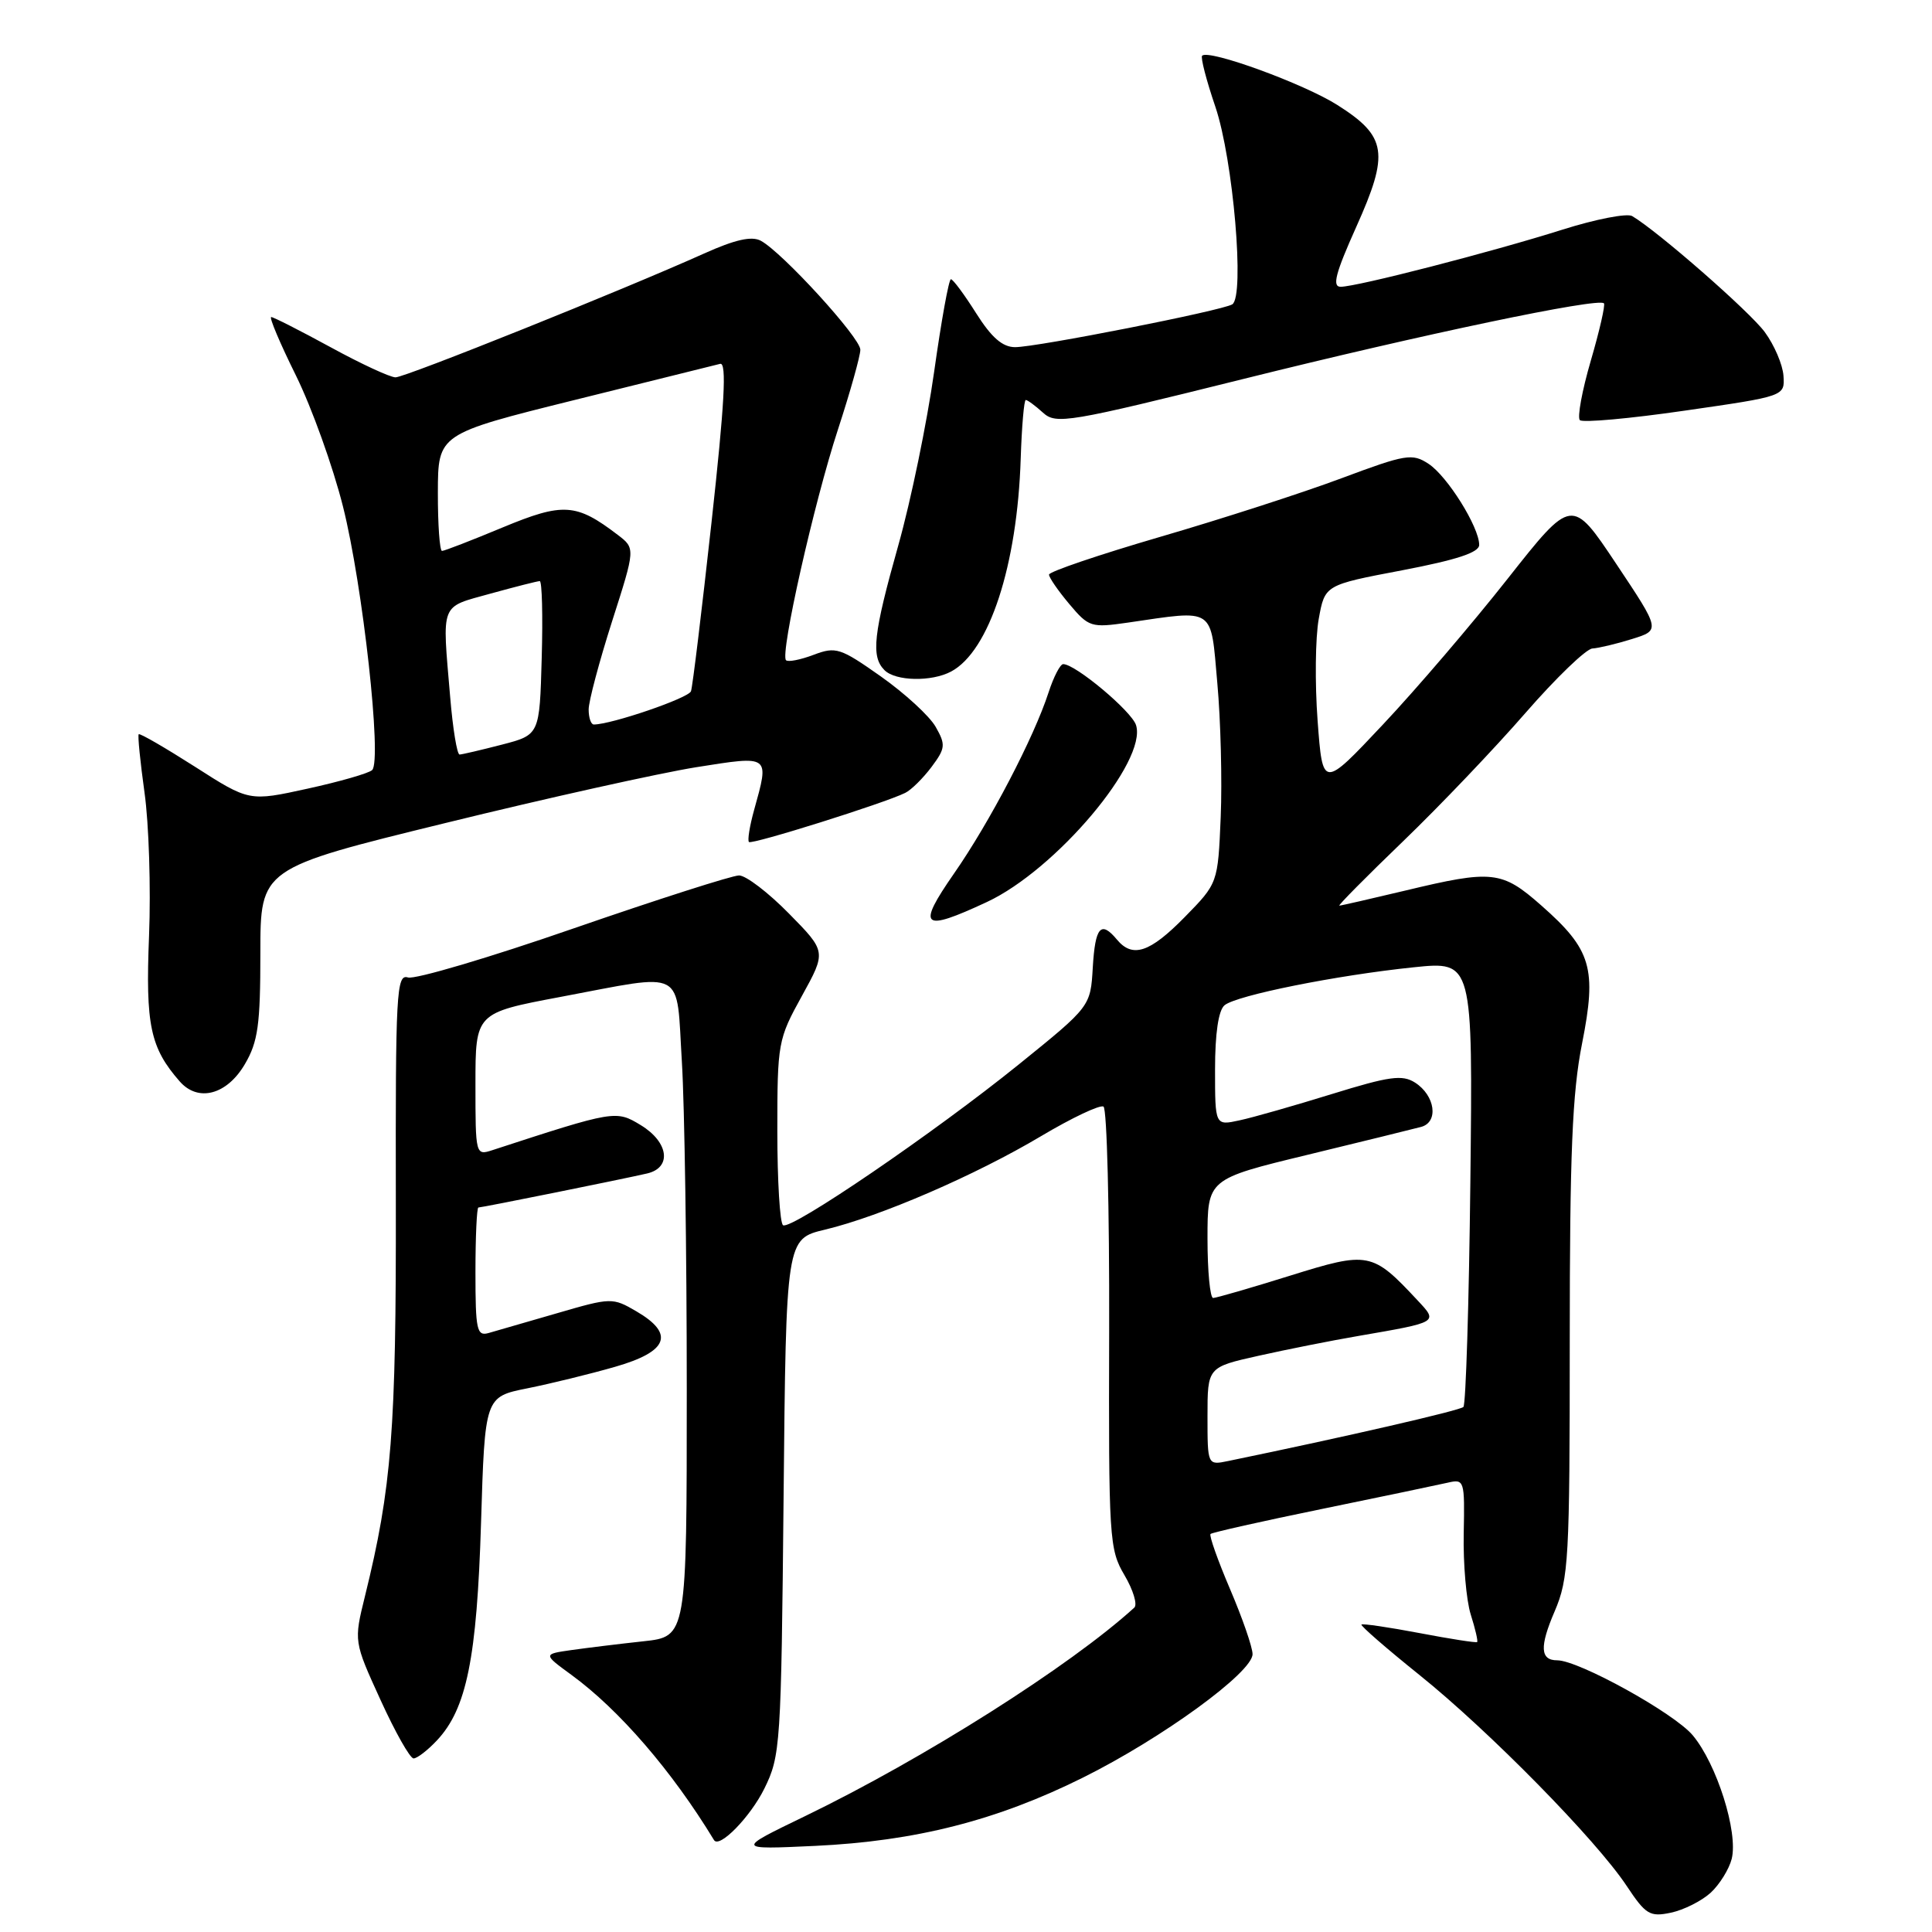 <?xml version="1.0" encoding="UTF-8" standalone="no"?>
<!DOCTYPE svg PUBLIC "-//W3C//DTD SVG 1.1//EN" "http://www.w3.org/Graphics/SVG/1.1/DTD/svg11.dtd" >
<svg xmlns="http://www.w3.org/2000/svg" xmlns:xlink="http://www.w3.org/1999/xlink" version="1.1" viewBox="0 0 256 256">
 <g >
 <path fill="currentColor"
d=" M 226.67 250.80 C 227.86 249.70 229.11 247.68 229.46 246.31 C 230.34 242.78 227.48 233.73 224.29 229.93 C 221.81 226.98 209.18 220.00 206.34 220.00 C 204.08 220.00 203.98 218.20 206.00 213.51 C 207.86 209.16 208.00 206.63 208.00 177.67 C 208.00 152.86 208.33 144.82 209.63 138.28 C 211.61 128.30 210.88 125.83 204.22 119.97 C 199.00 115.37 197.76 115.23 186.19 118.01 C 181.61 119.10 177.69 120.00 177.47 120.00 C 177.25 120.00 181.05 116.16 185.93 111.46 C 190.80 106.77 198.09 99.12 202.14 94.46 C 206.19 89.81 210.18 85.97 211.00 85.93 C 211.82 85.88 214.19 85.32 216.26 84.67 C 220.02 83.50 220.02 83.50 214.15 74.70 C 208.28 65.90 208.28 65.90 199.76 76.70 C 195.08 82.64 187.65 91.33 183.25 96.00 C 175.26 104.50 175.26 104.50 174.59 95.50 C 174.22 90.55 174.29 84.48 174.74 82.01 C 175.55 77.51 175.55 77.51 185.78 75.57 C 193.04 74.18 196.00 73.21 196.00 72.20 C 196.00 69.84 191.78 63.09 189.29 61.46 C 187.13 60.04 186.29 60.18 177.73 63.38 C 172.65 65.28 161.86 68.77 153.75 71.13 C 145.64 73.50 139.00 75.75 139.00 76.14 C 139.00 76.53 140.21 78.28 141.69 80.04 C 144.26 83.10 144.59 83.20 149.44 82.50 C 161.10 80.80 160.40 80.33 161.30 90.50 C 161.75 95.45 161.95 103.45 161.75 108.27 C 161.38 117.03 161.38 117.03 156.98 121.52 C 152.36 126.23 150.07 126.99 148.00 124.50 C 145.87 121.94 145.12 122.81 144.80 128.18 C 144.50 133.36 144.50 133.36 135.00 141.04 C 123.81 150.08 104.85 163.02 103.76 162.35 C 103.34 162.09 103.00 156.48 103.00 149.87 C 103.00 138.19 103.09 137.70 106.25 131.98 C 109.50 126.09 109.50 126.09 104.54 121.05 C 101.81 118.27 98.84 116.00 97.93 116.00 C 97.03 116.00 87.16 119.16 76.00 123.02 C 64.85 126.89 54.97 129.81 54.06 129.52 C 52.53 129.03 52.40 131.48 52.45 159.25 C 52.50 189.56 51.91 197.10 48.36 211.50 C 46.88 217.50 46.88 217.50 50.42 225.25 C 52.36 229.51 54.33 233.00 54.80 233.00 C 55.27 233.00 56.66 231.93 57.89 230.62 C 61.83 226.43 63.19 219.72 63.74 201.79 C 64.25 185.09 64.25 185.09 69.88 183.96 C 72.97 183.34 78.20 182.06 81.50 181.11 C 88.55 179.09 89.44 176.74 84.31 173.75 C 81.17 171.92 80.98 171.92 73.81 174.01 C 69.79 175.17 65.71 176.36 64.75 176.63 C 63.18 177.08 63.00 176.25 63.00 168.57 C 63.00 163.86 63.18 160.00 63.39 160.00 C 63.88 160.00 82.71 156.20 85.75 155.49 C 89.05 154.72 88.61 151.34 84.91 149.09 C 81.62 147.09 81.47 147.11 65.25 152.40 C 63.02 153.13 63.00 153.04 63.00 143.68 C 63.00 134.22 63.00 134.22 74.25 132.10 C 91.06 128.94 89.58 128.15 90.35 140.66 C 90.71 146.52 91.00 166.06 91.00 184.08 C 91.00 216.86 91.00 216.86 85.25 217.48 C 82.09 217.82 77.80 218.35 75.73 218.64 C 71.95 219.18 71.95 219.18 75.73 221.94 C 82.04 226.55 89.04 234.65 94.61 243.82 C 95.31 244.97 99.42 240.76 101.28 237.00 C 103.42 232.66 103.51 231.28 103.83 198.33 C 104.16 164.16 104.16 164.16 109.33 162.93 C 116.64 161.18 129.22 155.74 137.94 150.55 C 142.04 148.11 145.76 146.35 146.22 146.63 C 146.68 146.92 147.01 160.20 146.97 176.15 C 146.89 203.92 146.98 205.30 149.00 208.72 C 150.16 210.69 150.74 212.62 150.30 213.02 C 141.77 220.78 122.44 233.02 106.67 240.65 C 97.50 245.08 97.50 245.08 108.00 244.59 C 121.32 243.96 132.09 241.22 143.50 235.54 C 154.00 230.32 166.01 221.57 165.97 219.17 C 165.96 218.25 164.62 214.38 162.99 210.57 C 161.36 206.75 160.20 203.47 160.40 203.26 C 160.61 203.06 167.24 201.57 175.14 199.95 C 183.04 198.33 190.53 196.76 191.80 196.47 C 194.04 195.95 194.09 196.11 193.95 203.22 C 193.87 207.22 194.29 212.05 194.88 213.93 C 195.48 215.82 195.86 217.47 195.73 217.58 C 195.60 217.70 192.17 217.17 188.09 216.39 C 184.02 215.62 180.56 215.11 180.40 215.26 C 180.25 215.42 183.70 218.42 188.08 221.94 C 197.33 229.37 211.53 243.83 215.54 249.89 C 218.07 253.70 218.61 254.03 221.41 253.44 C 223.11 253.08 225.47 251.89 226.67 250.80 Z  M 32.45 141.00 C 34.19 138.04 34.50 135.78 34.50 126.28 C 34.50 115.06 34.50 115.06 59.00 109.06 C 72.47 105.75 87.44 102.43 92.25 101.66 C 102.11 100.10 101.96 99.99 99.92 107.34 C 99.33 109.46 99.03 111.36 99.24 111.57 C 99.62 111.95 117.19 106.43 119.95 105.06 C 120.75 104.67 122.31 103.12 123.43 101.63 C 125.28 99.15 125.33 98.68 123.98 96.31 C 123.17 94.88 119.90 91.88 116.73 89.64 C 111.34 85.84 110.76 85.65 107.80 86.77 C 106.06 87.43 104.41 87.75 104.15 87.48 C 103.34 86.67 107.86 66.60 111.04 56.89 C 112.67 51.90 114.00 47.15 114.00 46.34 C 114.00 44.75 103.65 33.42 100.81 31.90 C 99.60 31.25 97.39 31.75 93.30 33.59 C 82.49 38.45 53.70 50.00 52.41 50.00 C 51.70 50.00 47.83 48.21 43.81 46.01 C 39.79 43.82 36.25 42.02 35.94 42.01 C 35.63 42.01 37.10 45.49 39.21 49.75 C 41.31 54.01 44.12 61.83 45.45 67.13 C 48.07 77.54 50.64 100.79 49.31 102.04 C 48.87 102.46 45.02 103.57 40.76 104.50 C 33.02 106.20 33.02 106.20 25.84 101.60 C 21.89 99.08 18.53 97.13 18.38 97.29 C 18.23 97.44 18.58 100.92 19.15 105.03 C 19.73 109.14 20.00 117.67 19.75 124.00 C 19.27 135.84 19.91 138.84 23.82 143.30 C 26.26 146.08 30.07 145.07 32.45 141.00 Z  M 130.75 119.53 C 139.91 115.27 152.05 100.87 150.53 96.08 C 149.94 94.23 142.50 88.00 140.88 88.00 C 140.48 88.00 139.61 89.69 138.94 91.75 C 137.01 97.71 131.14 108.96 126.41 115.75 C 121.43 122.92 122.15 123.54 130.75 119.53 Z  M 126.03 88.98 C 131.09 86.28 134.80 74.92 135.25 60.75 C 135.39 56.49 135.69 53.00 135.92 53.00 C 136.15 53.00 137.18 53.75 138.20 54.68 C 139.94 56.26 141.49 56.00 164.77 50.21 C 188.63 44.27 211.76 39.42 212.53 40.19 C 212.73 40.40 211.95 43.82 210.79 47.79 C 209.63 51.76 208.98 55.31 209.34 55.67 C 209.70 56.03 215.96 55.47 223.25 54.41 C 236.50 52.50 236.50 52.50 236.32 49.80 C 236.22 48.32 235.10 45.71 233.84 44.00 C 231.83 41.27 219.66 30.63 216.27 28.63 C 215.59 28.23 211.43 29.04 207.03 30.43 C 197.60 33.41 179.78 38.00 177.64 38.00 C 176.49 38.00 176.96 36.20 179.70 30.09 C 184.11 20.28 183.78 18.08 177.22 13.92 C 172.76 11.09 160.17 6.50 159.29 7.38 C 159.06 7.60 159.85 10.65 161.04 14.14 C 163.41 21.13 164.96 39.29 163.28 40.33 C 161.93 41.16 137.39 46.00 134.51 46.00 C 132.84 46.00 131.38 44.73 129.34 41.50 C 127.78 39.03 126.28 37.00 126.00 37.00 C 125.72 37.00 124.73 42.51 123.78 49.25 C 122.83 55.99 120.70 66.34 119.03 72.26 C 115.71 84.04 115.39 86.99 117.20 88.80 C 118.67 90.27 123.45 90.36 126.03 88.98 Z  M 160.00 187.66 C 160.00 181.16 160.00 181.16 166.75 179.65 C 170.46 178.82 176.43 177.63 180.00 177.02 C 190.65 175.18 190.57 175.23 187.84 172.31 C 181.83 165.87 181.36 165.78 170.92 169.04 C 165.74 170.66 161.16 171.98 160.75 171.99 C 160.34 171.99 160.00 168.45 160.00 164.12 C 160.00 156.23 160.00 156.23 173.25 153.02 C 180.54 151.25 187.31 149.59 188.31 149.32 C 190.66 148.68 190.17 145.16 187.50 143.45 C 185.81 142.37 184.10 142.61 176.50 144.96 C 171.55 146.49 166.04 148.07 164.25 148.45 C 161.00 149.16 161.00 149.16 161.00 141.70 C 161.00 136.94 161.45 133.87 162.26 133.20 C 163.84 131.89 177.07 129.23 187.33 128.17 C 195.16 127.36 195.16 127.36 194.83 156.60 C 194.65 172.68 194.23 186.10 193.91 186.43 C 193.43 186.90 178.36 190.37 162.75 193.59 C 160.00 194.16 160.00 194.16 160.00 187.66 Z  M 59.65 92.35 C 58.58 79.68 58.24 80.54 64.98 78.66 C 68.28 77.75 71.22 77.00 71.52 77.00 C 71.82 77.00 71.94 81.58 71.78 87.19 C 71.50 97.37 71.50 97.37 66.50 98.67 C 63.75 99.38 61.23 99.97 60.90 99.98 C 60.56 99.99 60.00 96.56 59.65 92.35 Z  M 78.00 94.01 C 78.00 92.92 79.40 87.67 81.10 82.34 C 84.20 72.66 84.20 72.66 81.85 70.87 C 76.35 66.67 74.62 66.56 66.60 69.89 C 62.50 71.60 58.88 73.00 58.57 73.00 C 58.26 73.00 58.01 69.51 58.02 65.25 C 58.04 57.50 58.04 57.50 76.14 53.00 C 86.09 50.52 94.77 48.37 95.43 48.21 C 96.31 48.00 96.01 53.50 94.28 69.21 C 92.99 80.92 91.77 90.99 91.56 91.59 C 91.25 92.50 81.01 96.00 78.68 96.00 C 78.31 96.00 78.00 95.11 78.00 94.01 Z "/>
</g>
</svg>